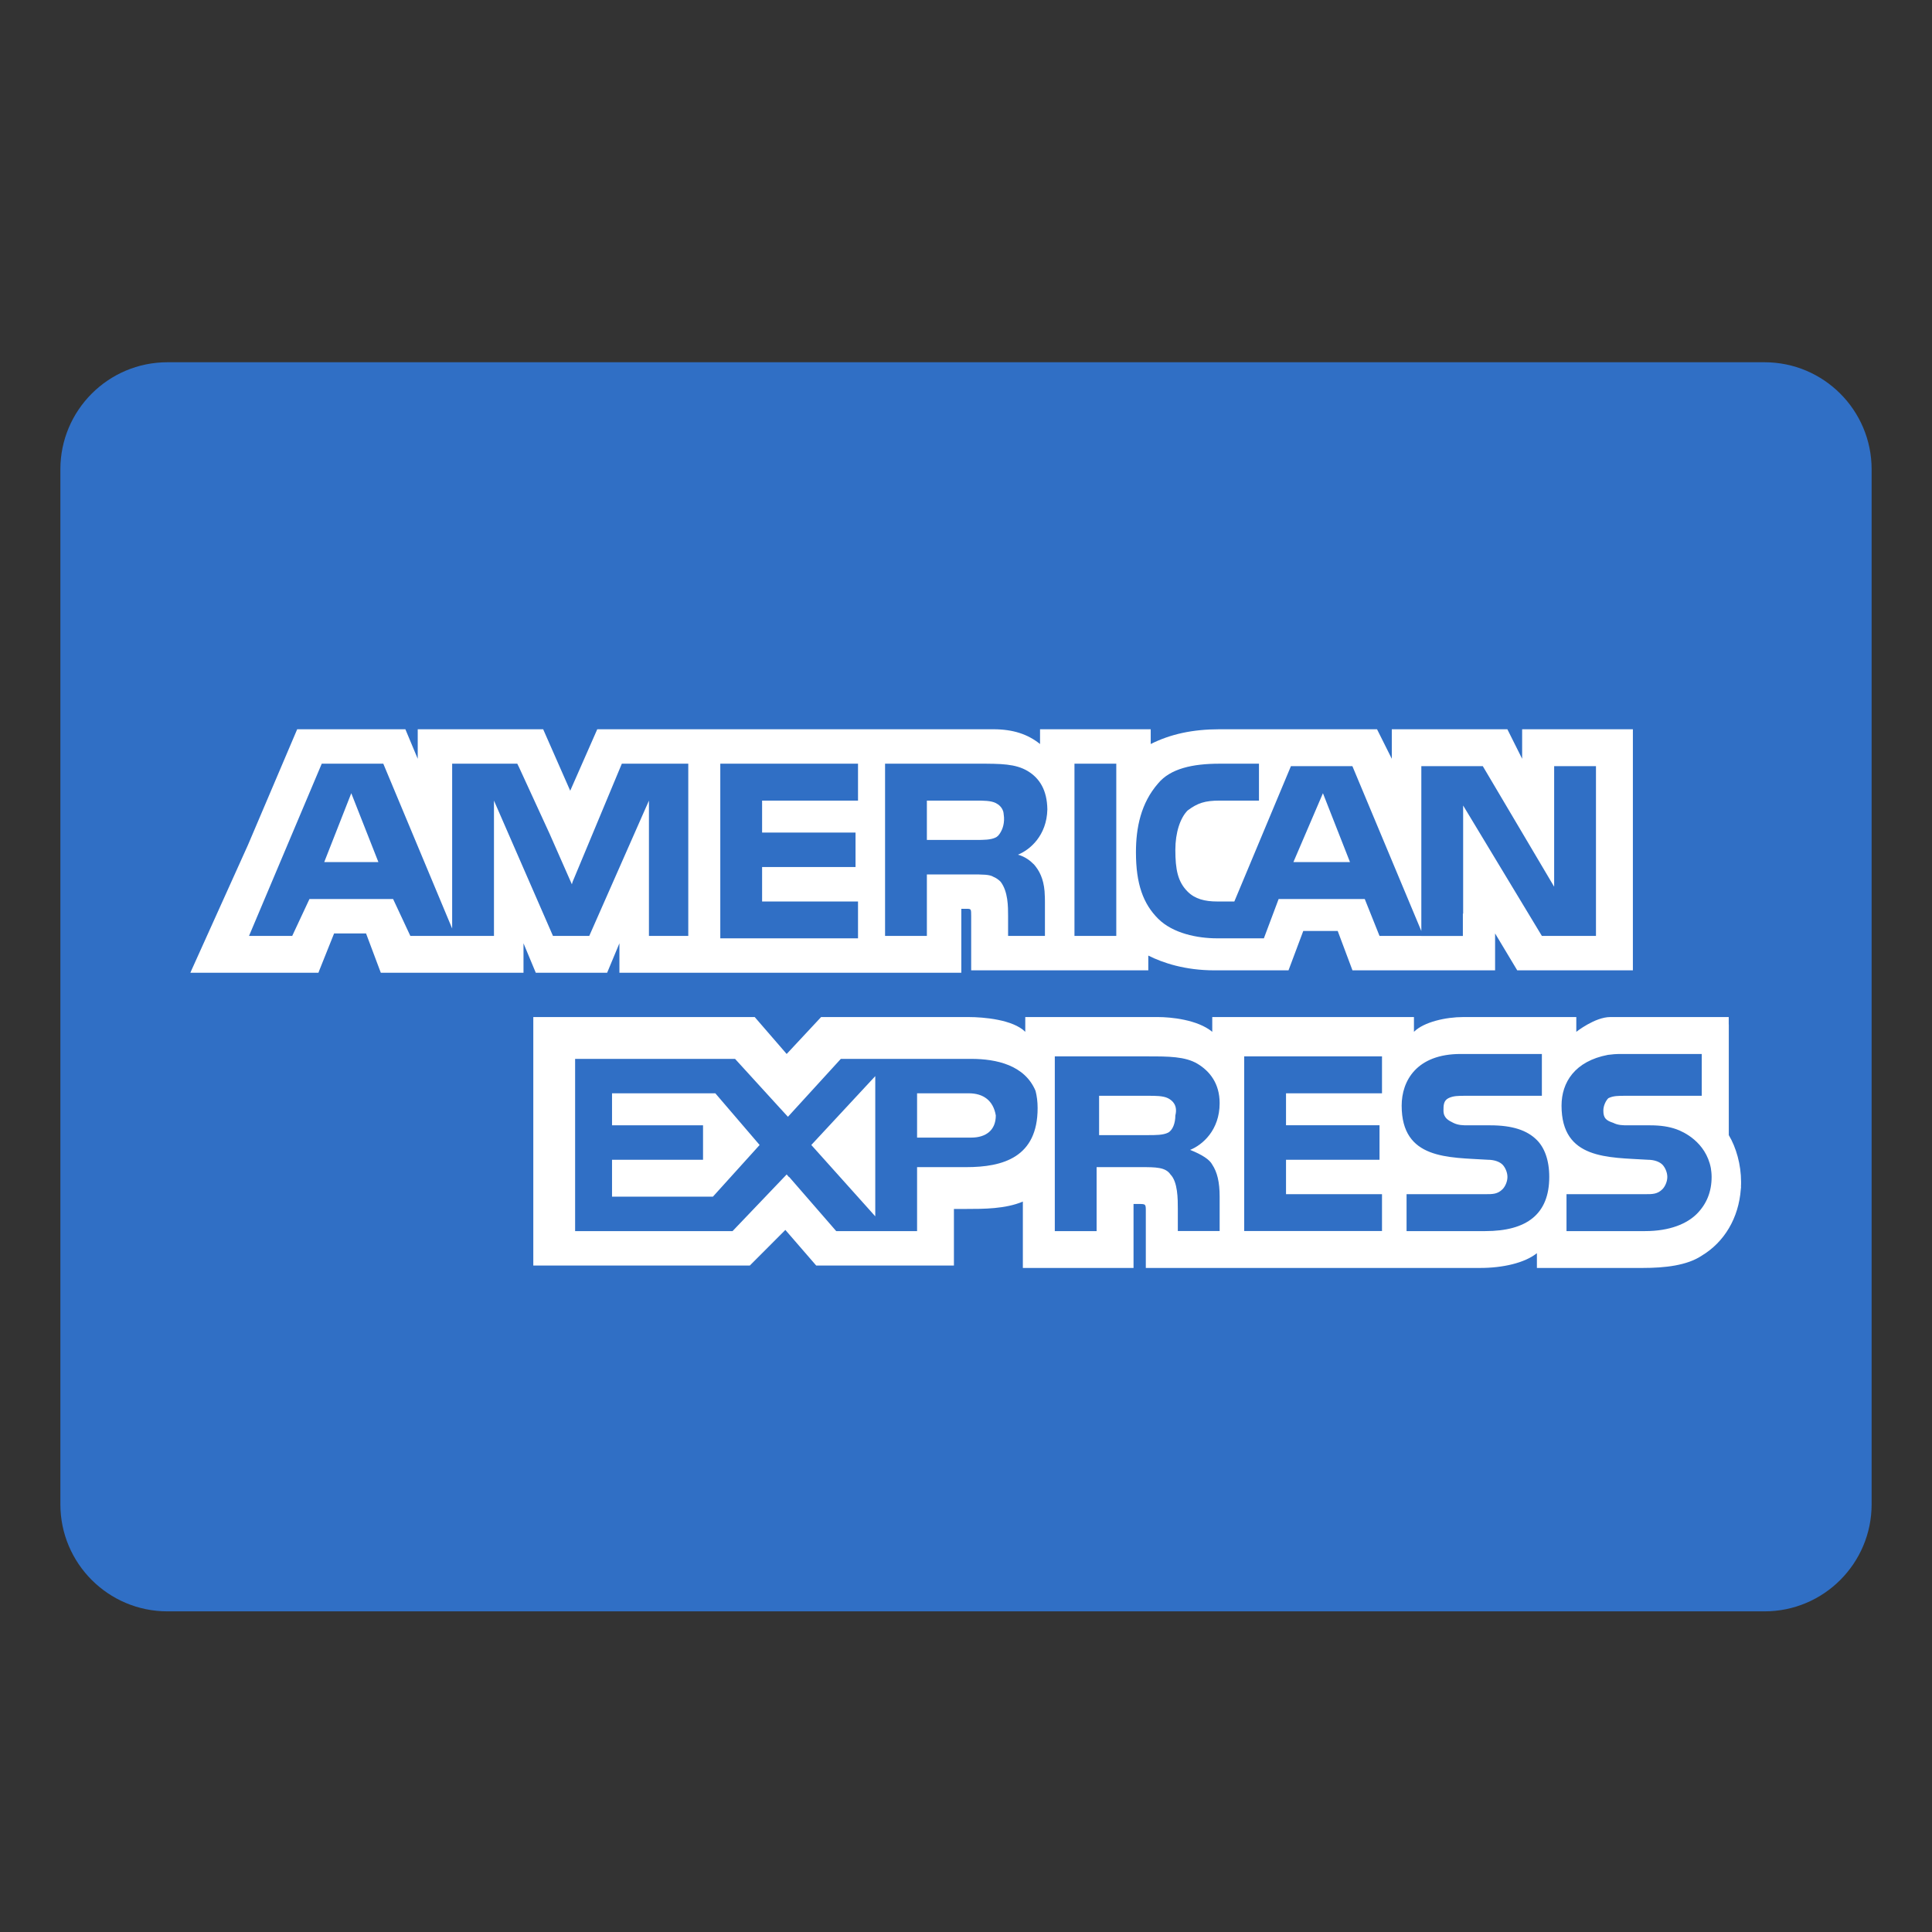 <svg width="28" height="28" viewBox="0 0 28 28" fill="none" xmlns="http://www.w3.org/2000/svg">
<rect x="0" y="0" width="28" height="28" fill="#333333" stroke="none"/>
<path d="M27.125 21.801C27.125 22.658 26.43 23.353 25.573 23.353H2.427C1.57 23.353 0.875 22.658 0.875 21.801V6.802C0.875 5.945 1.57 5.25 2.427 5.25H25.573C26.43 5.25 27.125 5.945 27.125 6.802V21.801Z" fill="#306FC5"/>
<path d="M4.699 12.494H5.484L5.091 11.496L4.699 12.494Z" fill="white"/>
<path d="M8.87 15.845V16.309H10.189V16.808H8.87V17.343H10.332L11.009 16.594L10.367 15.845H8.87Z" fill="white"/>
<path d="M19.173 11.496L18.745 12.494H19.565L19.173 11.496Z" fill="white"/>
<path d="M12.685 17.628V15.596L11.758 16.594L12.685 17.628Z" fill="white"/>
<path d="M14.432 16.166C14.396 15.952 14.254 15.845 14.04 15.845H13.291V16.487H14.075C14.289 16.487 14.432 16.38 14.432 16.166Z" fill="white"/>
<path d="M16.927 16.416C16.998 16.38 17.034 16.273 17.034 16.166C17.07 16.024 16.998 15.952 16.927 15.916C16.856 15.881 16.749 15.881 16.642 15.881H15.929V16.451H16.642C16.749 16.451 16.856 16.451 16.927 16.416Z" fill="white"/>
<path d="M22.06 10.569V10.997L21.846 10.569H20.171V10.997L19.957 10.569H17.675C17.283 10.569 16.962 10.64 16.677 10.783V10.569H15.073V10.605V10.783C14.895 10.64 14.681 10.569 14.396 10.569H8.656L8.264 11.46L7.872 10.569H6.588H6.054V10.997L5.875 10.569H5.84H4.307L3.594 12.245L2.774 14.063L2.759 14.098H2.774H4.592H4.615L4.628 14.063L4.842 13.528H5.305L5.519 14.098H7.587V14.063V13.671L7.765 14.098H8.799L8.977 13.671V14.063V14.098H9.797H13.896H13.932V13.171H14.004C14.075 13.171 14.075 13.171 14.075 13.278V14.063H16.642V13.849C16.856 13.956 17.176 14.063 17.604 14.063H18.674L18.888 13.492H19.387L19.601 14.063H21.668V13.706V13.528L21.989 14.063H22.06H22.096H23.665V10.569H22.06H22.06ZM9.975 13.564H9.619H9.405V13.35V11.603L9.369 11.685V11.684L8.54 13.564H8.513H8.323H8.014L7.159 11.603V13.564H5.947L5.697 13.029H4.485L4.235 13.564H3.609L4.663 11.068H5.555L6.553 13.457V11.068H6.767H7.497L7.514 11.104H7.515L7.965 12.083L8.288 12.816L8.299 12.779L9.012 11.068H9.975V13.564H9.975ZM12.435 11.603H11.045V12.066H12.399V12.566H11.045V13.065H12.435V13.599H10.439V11.068H12.435V11.603ZM14.978 12.522C14.979 12.523 14.98 12.524 14.981 12.524C14.995 12.539 15.006 12.553 15.016 12.567C15.084 12.656 15.139 12.789 15.142 12.985C15.142 12.988 15.143 12.991 15.143 12.995C15.143 12.997 15.143 12.998 15.143 13C15.143 13.001 15.143 13.002 15.143 13.003C15.144 13.023 15.144 13.043 15.144 13.065V13.564H14.61V13.278C14.61 13.136 14.61 12.922 14.502 12.779C14.469 12.746 14.435 12.723 14.398 12.708C14.344 12.673 14.243 12.673 14.075 12.673H13.433V13.564H12.827V11.068H14.182C14.502 11.068 14.716 11.068 14.895 11.175C15.069 11.28 15.175 11.454 15.179 11.73C15.171 12.109 14.927 12.317 14.752 12.387C14.752 12.387 14.871 12.411 14.978 12.522ZM16.178 13.564H15.572V11.068H16.178V13.564ZM23.13 13.564H22.346L21.205 11.674V13.243L21.201 13.239V13.565H20.599V13.564H19.993L19.779 13.029H18.531L18.317 13.599H17.64C17.355 13.599 16.998 13.528 16.784 13.314C16.57 13.1 16.463 12.815 16.463 12.352C16.463 11.995 16.535 11.639 16.784 11.354C16.962 11.139 17.283 11.068 17.675 11.068H18.246V11.603H17.675C17.462 11.603 17.355 11.639 17.212 11.746C17.105 11.853 17.034 12.066 17.034 12.316C17.034 12.601 17.069 12.779 17.212 12.922C17.319 13.029 17.462 13.065 17.64 13.065H17.889L18.709 11.104H19.066H19.6L20.599 13.493V13.371V12.566V12.494V11.104H21.49L22.524 12.851V11.104H23.13V13.564H23.13V13.564Z" fill="white"/>
<path d="M14.469 12.107C14.479 12.096 14.489 12.084 14.497 12.069C14.529 12.018 14.566 11.926 14.546 11.8C14.546 11.789 14.543 11.778 14.541 11.768C14.54 11.765 14.54 11.762 14.54 11.76L14.539 11.76C14.521 11.699 14.476 11.661 14.431 11.638C14.36 11.603 14.253 11.603 14.146 11.603H13.433V12.173H14.146C14.253 12.173 14.36 12.173 14.431 12.137C14.442 12.132 14.451 12.125 14.46 12.116L14.461 12.117C14.461 12.117 14.464 12.113 14.469 12.107Z" fill="white"/>
<path d="M25.233 17.129C25.233 16.879 25.162 16.63 25.055 16.451V14.847H25.054V14.74C25.054 14.74 23.559 14.74 23.337 14.74C23.115 14.74 22.845 14.954 22.845 14.954V14.74H21.205C20.955 14.74 20.635 14.811 20.492 14.954V14.74H17.569V14.847V14.954C17.355 14.776 16.963 14.74 16.785 14.74H14.859V14.847V14.954C14.681 14.776 14.253 14.74 14.039 14.74H11.9L11.401 15.275L10.938 14.74H10.789H10.546H7.729V14.847V15.129V18.341H10.867L11.382 17.825L11.829 18.341H11.865H13.672H13.754H13.79H13.825V17.984V17.521H14.004C14.253 17.521 14.574 17.521 14.824 17.414V18.305V18.376H16.428V18.305V17.449H16.499C16.606 17.449 16.606 17.449 16.606 17.556V18.305V18.376H21.454C21.776 18.376 22.096 18.305 22.274 18.162V18.305V18.376H23.807C24.128 18.376 24.449 18.341 24.663 18.198C24.991 18.001 25.198 17.652 25.229 17.237C25.23 17.224 25.232 17.212 25.233 17.2L25.231 17.198C25.233 17.175 25.233 17.152 25.233 17.129ZM14.004 16.915H13.291V17.021V17.235V17.449V17.842H12.119L11.437 17.057L11.435 17.06L11.401 17.021L10.617 17.842H8.335V15.346H10.653L11.286 16.04L11.419 16.185L11.437 16.166L12.186 15.346H14.075C14.442 15.346 14.852 15.437 15.008 15.81C15.027 15.884 15.038 15.966 15.038 16.059C15.038 16.772 14.538 16.915 14.004 16.915ZM17.569 16.879C17.64 16.986 17.676 17.129 17.676 17.343V17.841H17.07V17.521C17.07 17.378 17.07 17.129 16.963 17.021C16.892 16.915 16.749 16.915 16.535 16.915H15.893V17.842H15.287V15.31H16.642C16.927 15.31 17.177 15.31 17.355 15.417C17.533 15.524 17.676 15.703 17.676 15.988C17.676 16.38 17.426 16.594 17.248 16.665C17.426 16.736 17.533 16.808 17.569 16.879ZM20.029 15.845H18.638V16.308H19.993V16.808H18.638V17.307H20.029V17.841H18.032V15.31H20.029V15.845ZM21.526 17.842H20.385V17.307H21.526C21.633 17.307 21.704 17.307 21.776 17.235C21.811 17.2 21.847 17.129 21.847 17.057C21.847 16.986 21.811 16.915 21.776 16.879C21.74 16.843 21.668 16.808 21.561 16.808C20.991 16.772 20.314 16.808 20.314 16.024C20.314 15.667 20.528 15.275 21.169 15.275H22.346V15.881H21.241C21.134 15.881 21.062 15.881 20.991 15.916C20.92 15.952 20.92 16.024 20.92 16.095C20.92 16.202 20.991 16.238 21.062 16.273C21.134 16.309 21.205 16.309 21.276 16.309H21.597C21.918 16.309 22.132 16.38 22.274 16.523C22.381 16.63 22.453 16.808 22.453 17.057C22.453 17.592 22.132 17.842 21.526 17.842ZM24.592 17.592C24.449 17.735 24.2 17.842 23.843 17.842H22.703V17.307H23.843C23.95 17.307 24.021 17.307 24.093 17.235C24.128 17.2 24.164 17.129 24.164 17.057C24.164 16.986 24.128 16.915 24.093 16.879C24.057 16.843 23.986 16.808 23.879 16.808C23.309 16.772 22.631 16.808 22.631 16.024C22.631 15.685 22.825 15.379 23.303 15.288C23.36 15.28 23.421 15.275 23.487 15.275H24.663V15.881H23.879H23.594H23.558C23.451 15.881 23.38 15.881 23.309 15.916C23.273 15.952 23.237 16.024 23.237 16.095C23.237 16.202 23.273 16.238 23.38 16.273C23.451 16.309 23.522 16.309 23.594 16.309H23.629H23.914C24.07 16.309 24.188 16.328 24.296 16.366C24.395 16.401 24.721 16.548 24.795 16.929C24.801 16.969 24.806 17.011 24.806 17.057C24.806 17.271 24.734 17.449 24.592 17.592Z" fill="white"/>
</svg>
